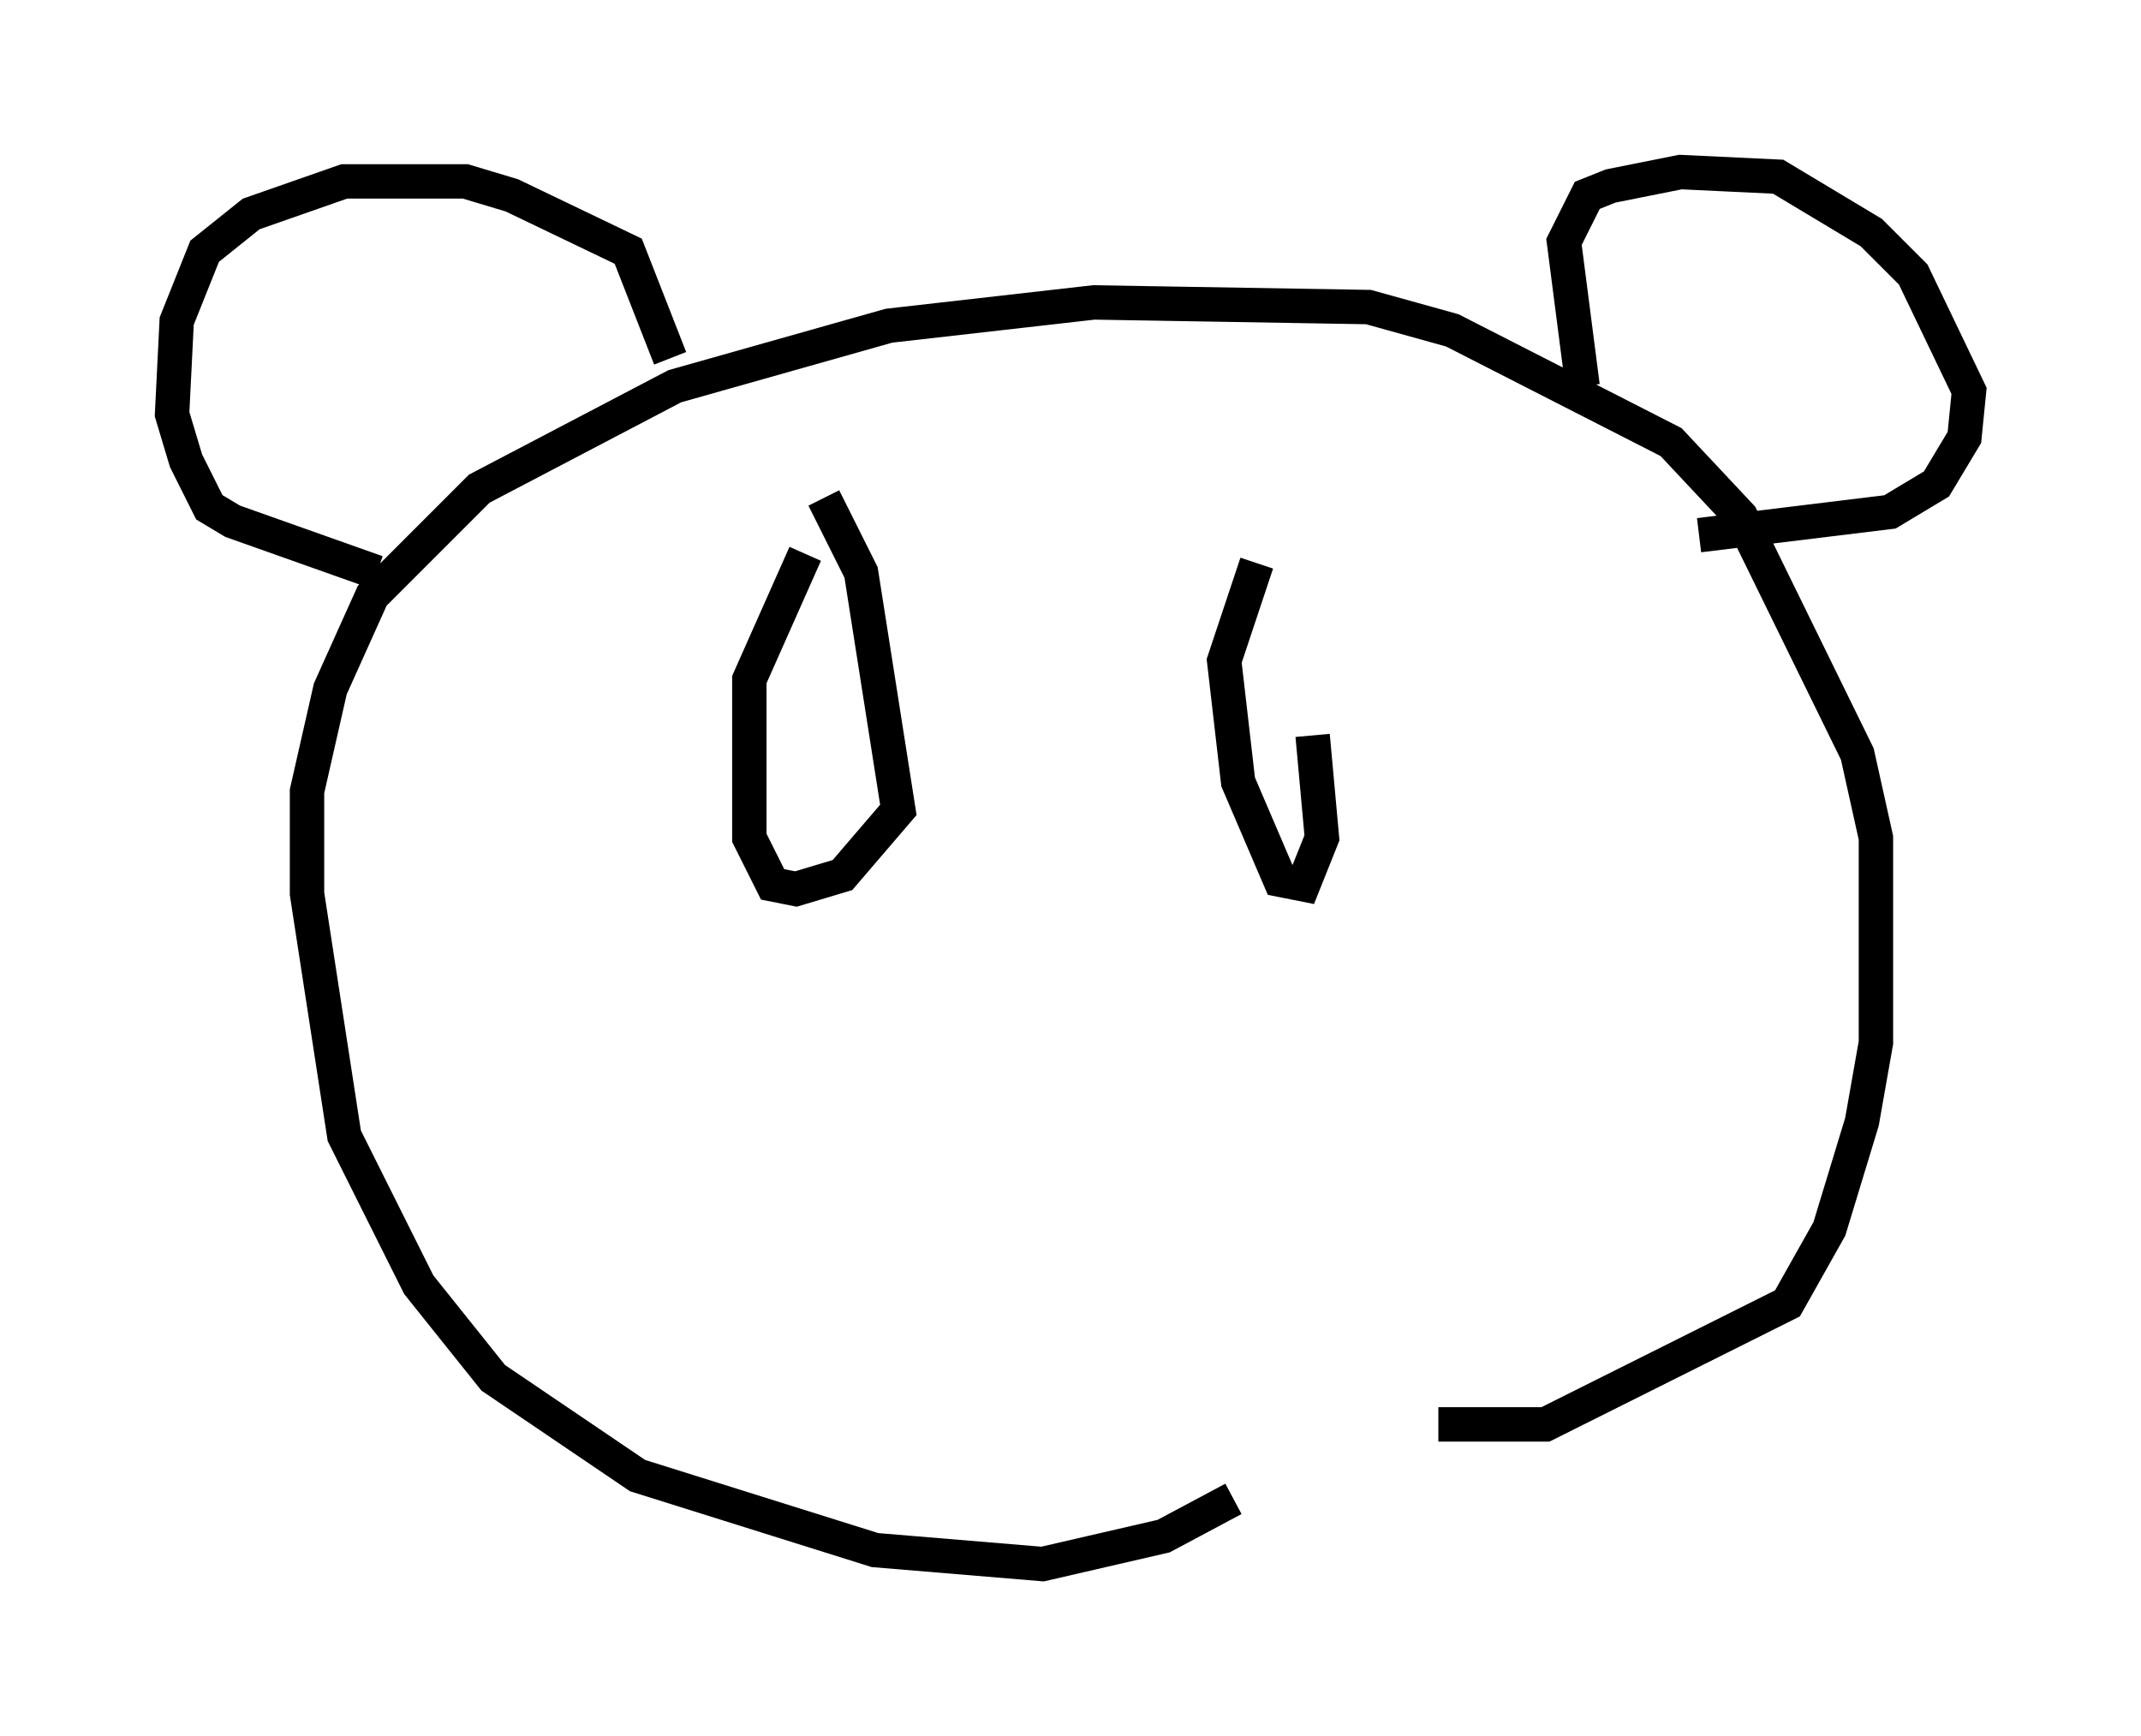 <?xml version="1.0" encoding="utf-8" ?>
<svg baseProfile="full" height="50.46" version="1.1" width="62.232" xmlns="http://www.w3.org/2000/svg" xmlns:ev="http://www.w3.org/2001/xml-events" xmlns:xlink="http://www.w3.org/1999/xlink"><defs /><rect fill="white" height="50.46" width="62.232" x="0" y="0" /><path d="M42.618, 38.694 m-6.766, 4.871 l-2.03, 1.083 -3.518, 0.812 l-4.871, -0.406 -6.901, -2.165 l-4.195, -2.842 -2.165, -2.706 l-2.165, -4.33 -1.083, -7.036 l0.0, -2.977 0.677, -2.977 l1.218, -2.706 3.112, -3.112 l5.683, -2.977 6.225, -1.759 l5.954, -0.677 7.984, 0.135 l2.436, 0.677 6.36, 3.248 l2.03, 2.165 3.383, 6.901 l0.541, 2.436 0.0, 5.954 l-0.406, 2.3 -0.947, 3.112 l-1.218, 2.165 -7.036, 3.518 l-3.112, 0.0 m-30.852, -24.763 l-4.195, -1.488 -0.677, -0.406 l-0.677, -1.353 -0.406, -1.353 l0.135, -2.706 0.812, -2.03 l1.353, -1.083 2.706, -0.947 l3.518, 0.0 1.353, 0.406 l3.383, 1.624 1.218, 3.112 m26.522, 0.812 l-0.541, -4.195 0.677, -1.353 l0.677, -0.271 2.03, -0.406 l2.842, 0.135 2.706, 1.624 l1.218, 1.218 1.624, 3.383 l-0.135, 1.353 -0.812, 1.353 l-1.353, 0.812 -5.548, 0.677 m-25.981, 0.541 l-1.624, 3.654 0.0, 4.601 l0.677, 1.353 0.677, 0.135 l1.353, -0.406 1.624, -1.894 l-1.083, -6.901 -1.083, -2.165 m12.584, 1.894 l-0.947, 2.842 0.406, 3.518 l1.218, 2.842 0.677, 0.135 l0.541, -1.353 -0.271, -2.977 " fill="none" stroke="black" stroke-width="1" /></svg>